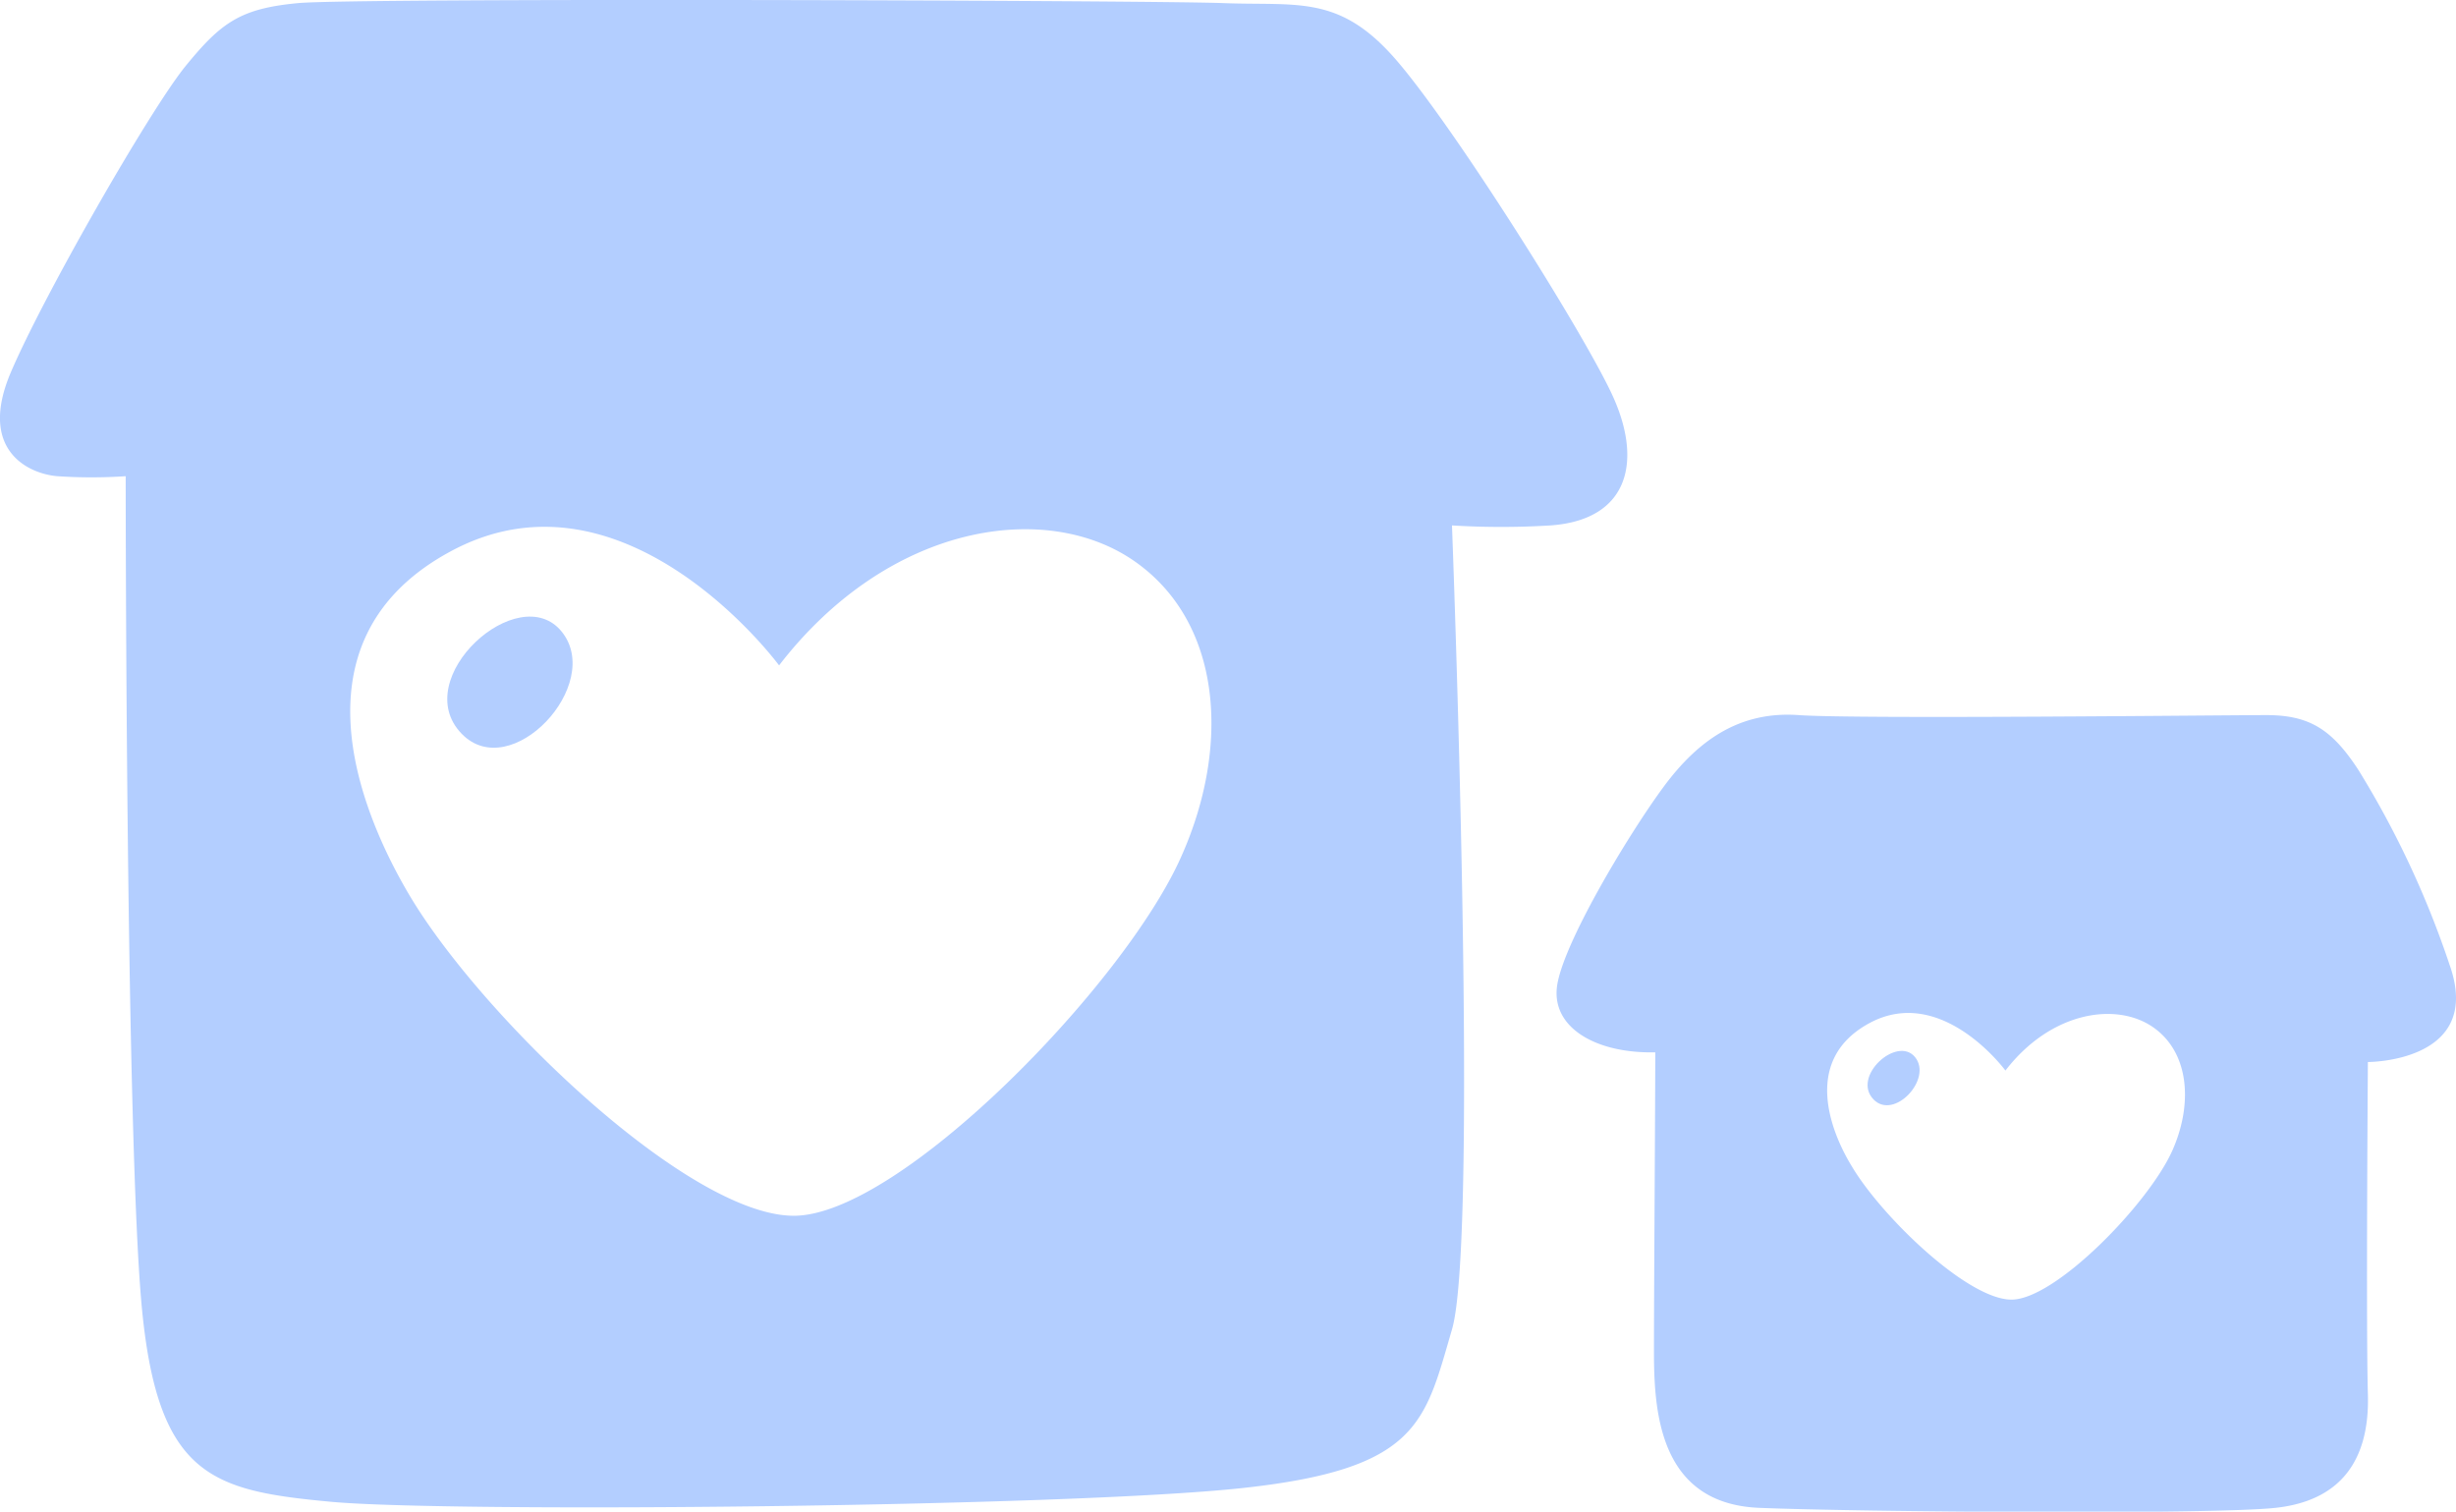 <svg xmlns="http://www.w3.org/2000/svg" viewBox="0 0 149.68 92.12"><defs><style>.cls-1{fill:#b3ceff;}</style></defs><title>charity-ico</title><g id="Layer_2" data-name="Layer 2"><g id="Layer_1-2" data-name="Layer 1"><path class="cls-1" d="M28.13,44.71c3,3.11,8.71-3,6.1-6.22S24.87,41.34,28.13,44.71Z"/><path class="cls-1" d="M98.16,23.86c-2-4.17-10-16.83-13.33-20.5S79,.36,74.57.19,21.66-.14,18.16.19,13.49,1.36,11.33,4,2.66,18,.66,22.69s1,6.17,2.83,6.33a31,31,0,0,0,4.17,0s0,40.67,1,50.83,4.33,11,11.5,11.67,44.67.33,55.5-.83,11.17-4,12.83-9.67,0-49,0-49a48.82,48.82,0,0,0,6,0C99.34,31.68,100.16,28,98.16,23.86ZM72,52.18C68.55,60,54.82,74.09,48.38,74.09S29.3,61.89,24.95,54.55c-2.31-3.89-8-15.37,2.61-21s19.92,7,19.92,7c6.72-8.71,16.31-10.08,21.66-6.35S75,45.46,72,52.18Z"/><path class="cls-1" d="M114.18,67c1.25,1.29,3.62-1.25,2.53-2.58S112.83,65.6,114.18,67Z"/><path class="cls-1" d="M149.3,58.83a56.82,56.82,0,0,0-5.55-11.88c-1.62-2.5-3-3.37-5.62-3.37s-25,.25-28.5,0-6.06,1.41-8.25,4.38-6.25,9.75-6.5,12.25,2.5,4,6,3.92c0,3.13-.08,14.58-.08,18.21s.29,9.3,6.42,9.55,27.58.42,31.46,0,5.75-2.8,5.63-6.92,0-20.25,0-20.25S151.37,64.74,149.3,58.83ZM132.4,70.1c-1.43,3.23-7.13,9.1-9.81,9.1s-7.92-5.07-9.73-8.12c-1-1.62-3.31-6.38,1.09-8.74s8.27,2.9,8.27,2.9c2.79-3.62,6.77-4.19,9-2.64S133.64,67.31,132.4,70.1Z"/></g></g></svg>